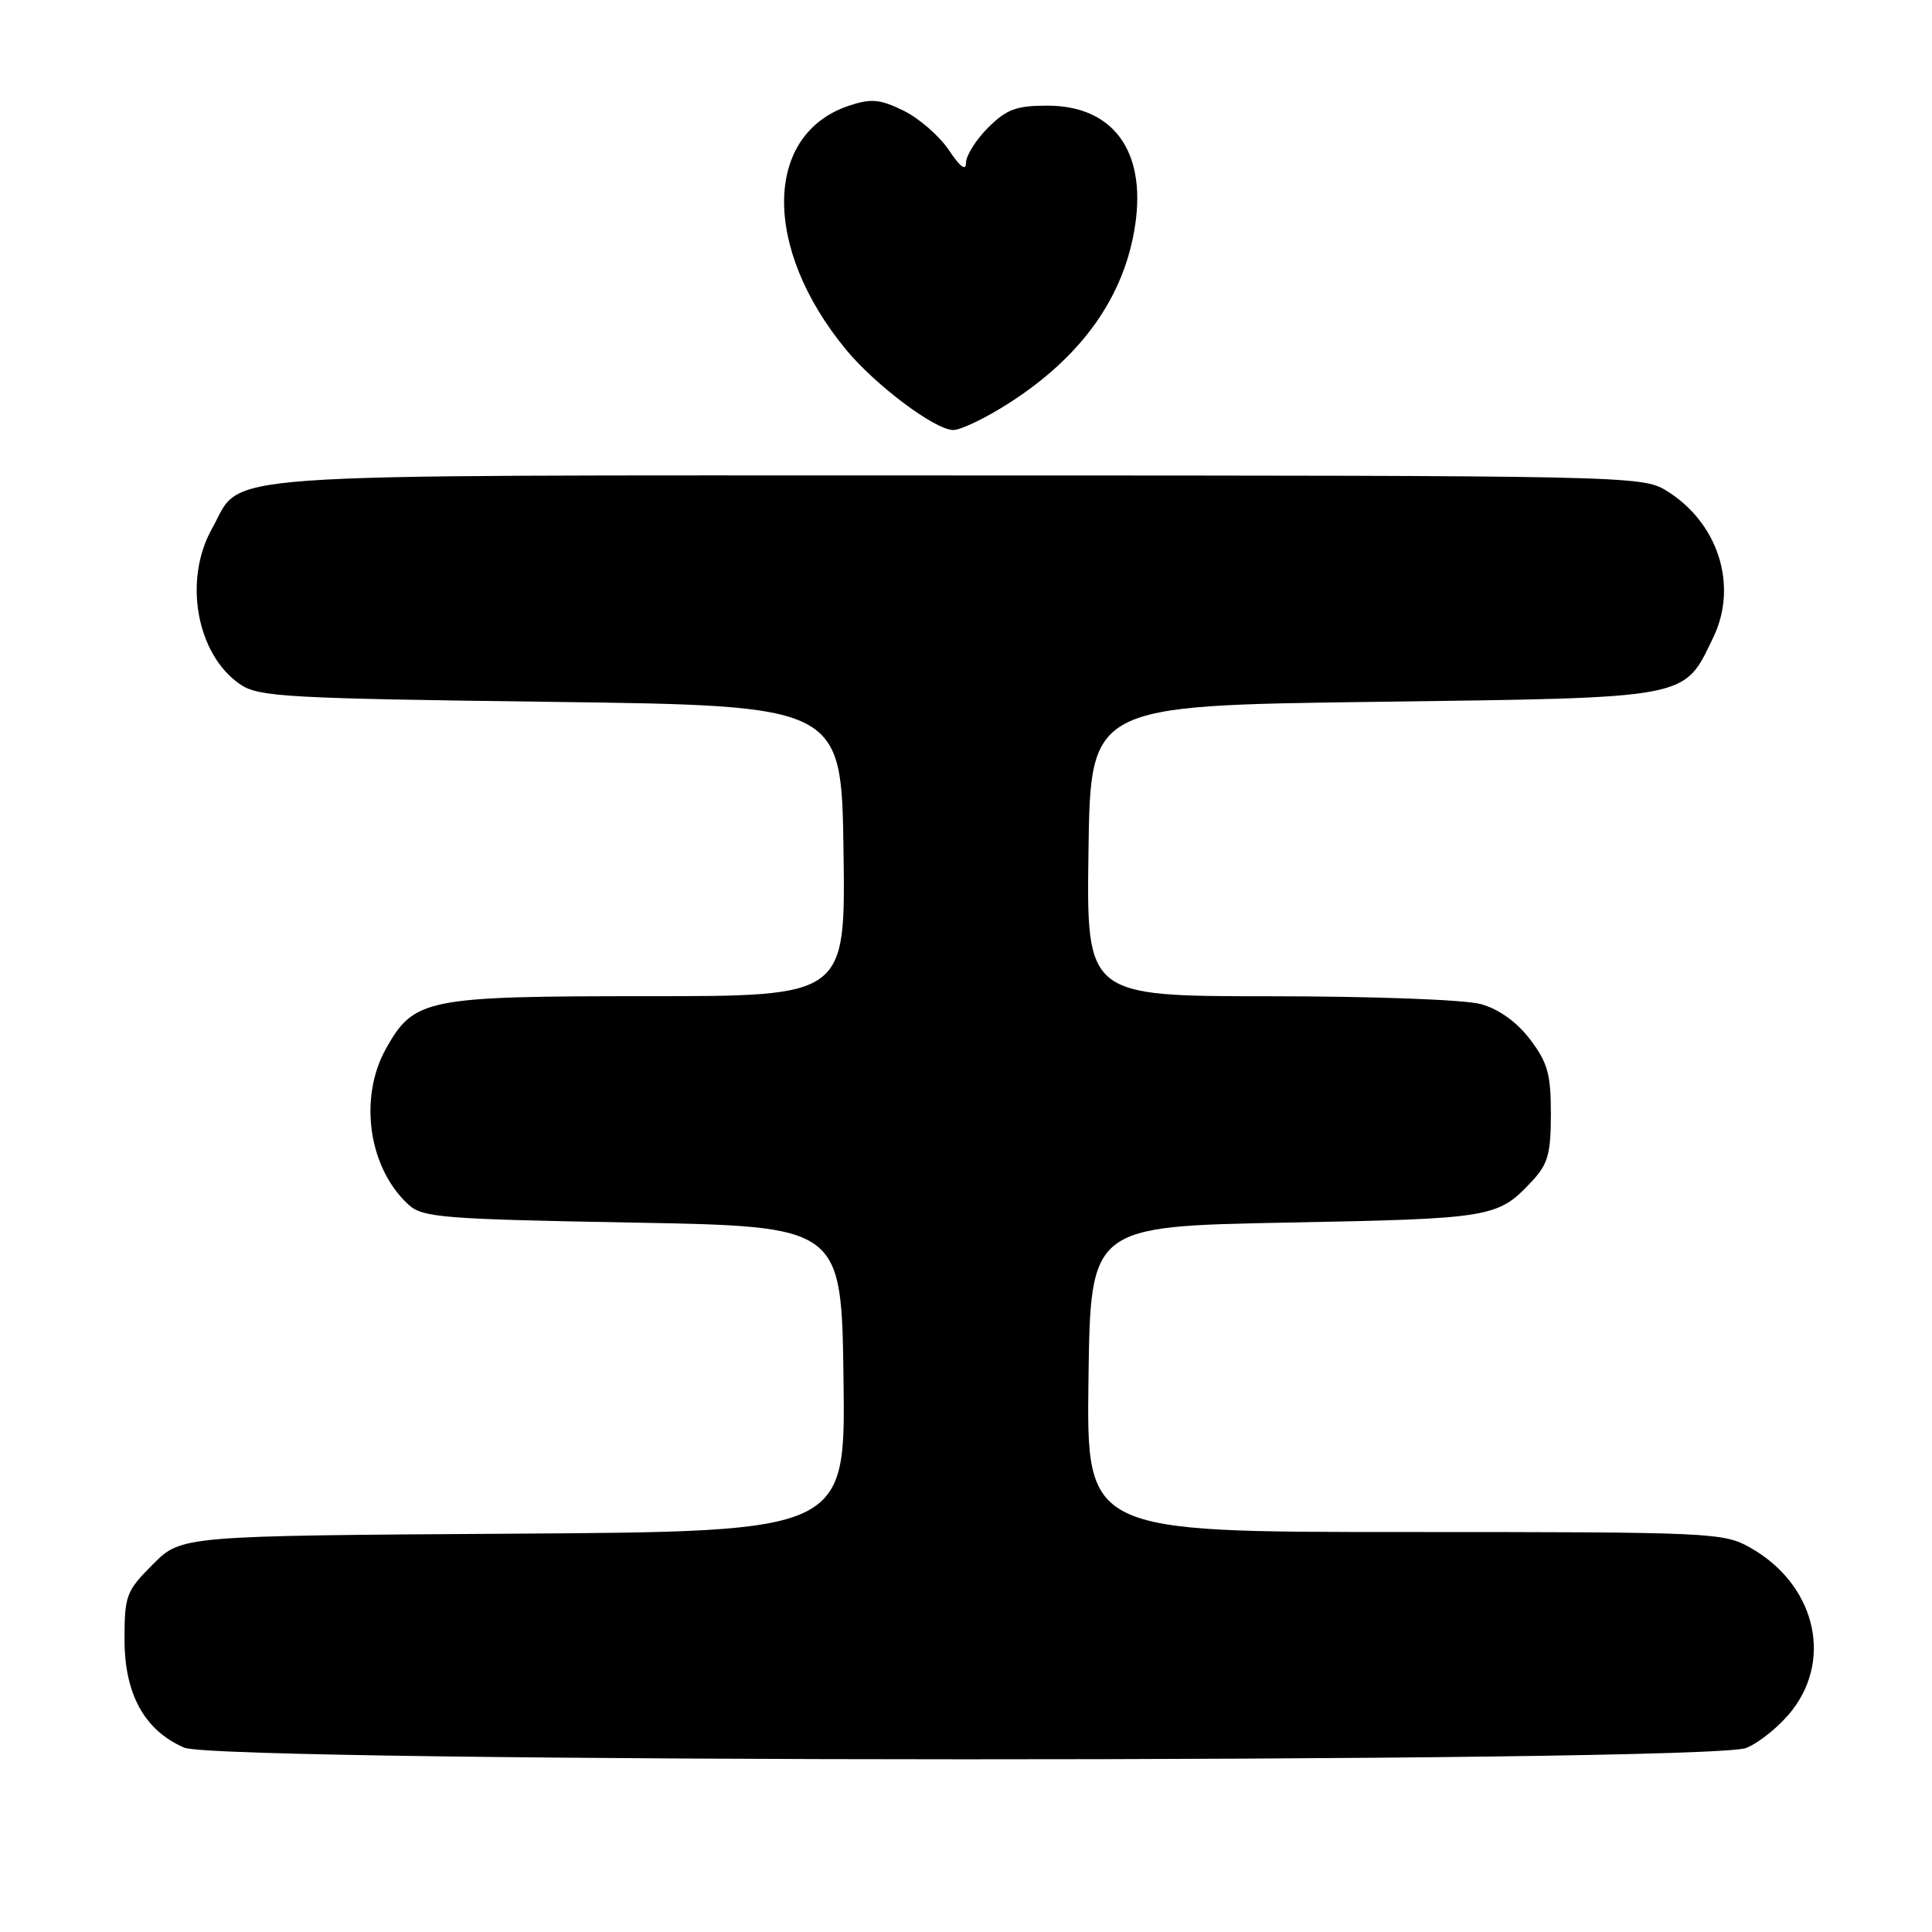 <?xml version="1.0" encoding="UTF-8" standalone="no"?>
<!DOCTYPE svg PUBLIC "-//W3C//DTD SVG 1.1//EN" "http://www.w3.org/Graphics/SVG/1.1/DTD/svg11.dtd" >
<svg xmlns="http://www.w3.org/2000/svg" xmlns:xlink="http://www.w3.org/1999/xlink" version="1.1" viewBox="0 0 256 256">
 <g >
 <path fill="currentColor"
d=" M 231.40 231.61 C 233.24 230.84 236.00 228.56 237.53 226.54 C 242.90 219.51 240.35 209.81 231.88 205.05 C 228.36 203.07 226.74 203.00 186.09 203.00 C 143.96 203.00 143.96 203.00 144.23 182.75 C 144.50 162.50 144.50 162.50 170.50 162.00 C 197.80 161.48 198.46 161.36 203.00 156.51 C 205.11 154.25 205.50 152.88 205.50 147.59 C 205.50 142.31 205.07 140.79 202.73 137.71 C 200.97 135.40 198.60 133.71 196.23 133.05 C 194.13 132.46 181.89 132.01 168.23 132.01 C 143.96 132.00 143.96 132.00 144.23 112.75 C 144.50 93.50 144.50 93.50 182.00 93.00 C 224.35 92.44 223.04 92.68 227.01 84.48 C 230.35 77.57 227.67 69.21 220.76 64.99 C 217.57 63.05 215.54 63.01 126.65 63.00 C 25.24 63.00 32.34 62.49 28.09 70.05 C 24.26 76.87 26.05 86.76 31.84 90.69 C 34.26 92.34 38.00 92.55 73.00 93.00 C 111.50 93.50 111.50 93.50 111.77 112.75 C 112.04 132.00 112.04 132.00 85.92 132.00 C 56.44 132.00 54.88 132.31 51.16 138.92 C 47.48 145.48 48.83 154.82 54.17 159.66 C 56.01 161.33 58.82 161.55 83.85 162.00 C 111.50 162.50 111.50 162.50 111.77 182.72 C 112.04 202.94 112.04 202.94 68.04 203.22 C 24.03 203.50 24.03 203.50 20.27 207.27 C 16.72 210.82 16.50 211.39 16.50 217.27 C 16.50 224.48 19.15 229.29 24.40 231.57 C 29.08 233.61 226.52 233.64 231.40 231.61 Z  M 133.66 53.44 C 143.41 47.20 149.04 39.24 150.43 29.72 C 151.86 19.96 147.45 14.00 138.79 14.00 C 134.66 14.00 133.37 14.48 130.92 16.92 C 129.32 18.53 128.00 20.62 128.00 21.57 C 128.00 22.71 127.23 22.14 125.74 19.90 C 124.49 18.03 121.79 15.68 119.74 14.67 C 116.61 13.14 115.45 13.03 112.54 13.99 C 101.18 17.74 100.99 32.88 112.13 46.36 C 116.04 51.08 123.86 56.94 126.30 56.98 C 127.29 56.99 130.60 55.40 133.66 53.44 Z "/>
</g>
</svg>